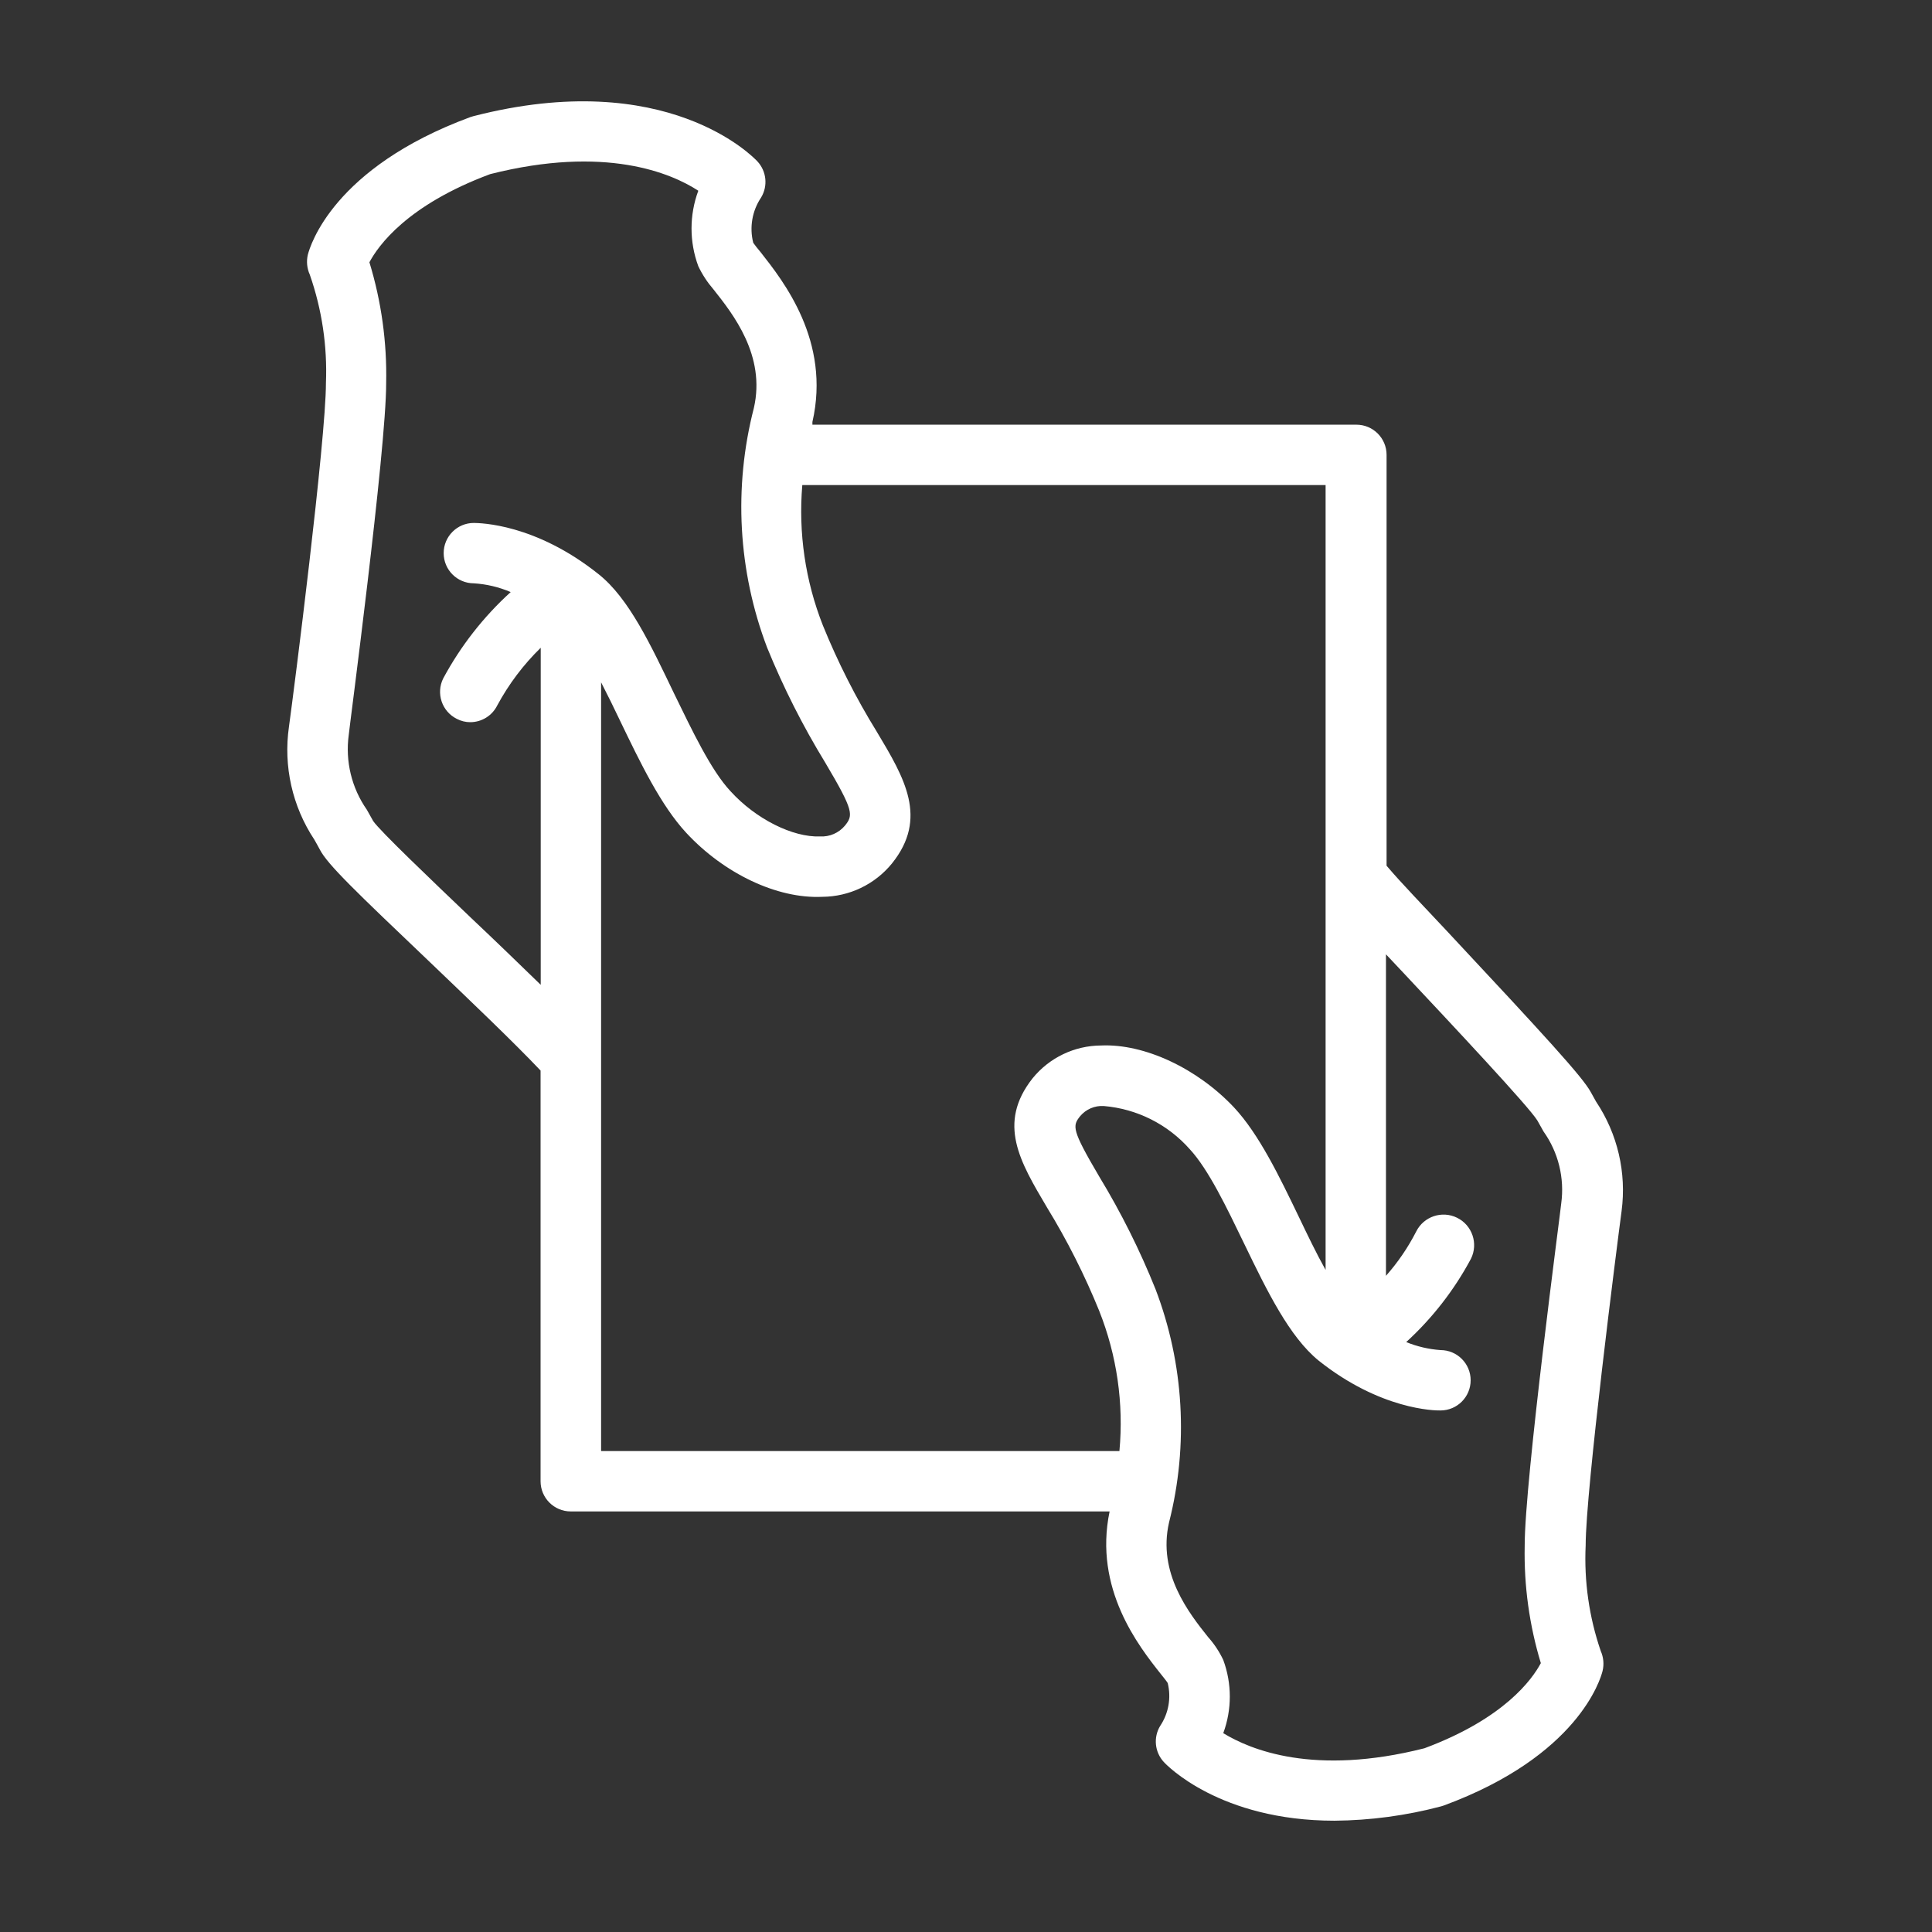 <svg xmlns="http://www.w3.org/2000/svg" xmlns:xlink="http://www.w3.org/1999/xlink" viewBox="0,0,256,256" width="34px" height="34px" fill-rule="nonzero"><rect x="0" y="0" width="256" height="256" fill="#333333" stroke="none"/><g fill="#fff" fill-rule="nonzero" stroke="none" stroke-width="1" stroke-linecap="butt" stroke-linejoin="miter" stroke-miterlimit="10" stroke-dasharray="" stroke-dashoffset="0" font-family="none" font-weight="none" font-size="none" text-anchor="none" style="mix-blend-mode: normal"><g transform="translate(-0.351,0.273) scale(2,2)"><path d="M105.92,72.85l-0.35,-0.63c-0.54,-1 -3,-3.68 -9.53,-10.67c-1.53,-1.64 -3,-3.15 -4,-4.33v-27.22c0,-1.105 -0.895,-2 -2,-2h-36.04c-0.005,-0.06 -0.005,-0.12 0,-0.18c1.23,-5.36 -1.93,-9.34 -3.44,-11.26c-0.18,-0.21 -0.39,-0.48 -0.48,-0.61c-0.261,-1.028 -0.072,-2.119 0.52,-3c0.461,-0.761 0.363,-1.735 -0.24,-2.39c-0.24,-0.26 -6,-6.3 -18.82,-3l-0.2,0.06c-9.1,3.36 -10.62,8.54 -10.77,9.12c-0.103,0.442 -0.057,0.906 0.13,1.32c0.804,2.302 1.167,4.734 1.07,7.17c0,3.77 -2.12,20.4 -2.45,22.78c-0.377,2.615 0.221,5.277 1.68,7.48c0.12,0.22 0.25,0.43 0.36,0.65c0.51,1 2.4,2.8 7.29,7.46c2.61,2.5 5.53,5.28 7.34,7.19v27.21c0,1.105 0.895,2 2,2h35.7c-1.07,5.13 1.94,8.94 3.4,10.78c0.19,0.24 0.35,0.43 0.45,0.59c0.24,0.975 0.059,2.006 -0.5,2.84c-0.461,0.761 -0.363,1.735 0.24,2.39c0.18,0.2 3.71,3.89 11.31,3.89c2.384,-0.02 4.756,-0.339 7.06,-0.95l0.19,-0.06c8.88,-3.28 10.37,-8.35 10.51,-8.91c0.107,-0.441 0.064,-0.905 -0.12,-1.32c-0.772,-2.249 -1.111,-4.624 -1,-7c0,-3.64 2.07,-19.83 2.38,-22.15c0.336,-2.542 -0.264,-5.119 -1.69,-7.25zM31.42,60.71c-2.7,-2.58 -6.07,-5.79 -6.52,-6.45c-0.133,-0.247 -0.273,-0.497 -0.42,-0.75c-1.007,-1.441 -1.436,-3.208 -1.2,-4.95c0,-0.18 2.49,-18.93 2.48,-23.32c0.057,-2.709 -0.318,-5.409 -1.11,-8c0.58,-1.09 2.49,-3.79 8,-5.84c7.62,-1.93 12,-0.07 13.79,1.1c-0.598,1.613 -0.598,3.387 0,5c0.263,0.552 0.6,1.067 1,1.53c1.3,1.64 3.48,4.39 2.68,7.87c-1.355,5.254 -1.048,10.798 0.88,15.87c1.075,2.64 2.363,5.188 3.85,7.62c1.91,3.22 1.86,3.48 1.3,4.18c-0.405,0.481 -1.012,0.744 -1.64,0.71c-1.81,0.07 -4.26,-1.15 -5.94,-3c-1.29,-1.38 -2.53,-4 -3.73,-6.46c-1.56,-3.25 -3,-6.32 -5,-7.91c-4.2,-3.36 -7.86,-3.39 -8.27,-3.4c-1.105,0 -2,0.895 -2,2c0,1.105 0.895,2 2,2c0.84,0.053 1.666,0.249 2.44,0.58c-1.804,1.639 -3.315,3.573 -4.47,5.72c-0.491,0.989 -0.088,2.188 0.9,2.68c0.275,0.144 0.58,0.22 0.89,0.22c0.759,-0 1.452,-0.43 1.79,-1.11c0.761,-1.412 1.732,-2.7 2.88,-3.82v22.33c-1.43,-1.39 -3,-2.91 -4.58,-4.4zM40,45.07c0.43,0.83 0.85,1.69 1.25,2.53c1.33,2.76 2.7,5.62 4.4,7.45c2.49,2.68 6,4.37 9,4.23c1.793,-0.009 3.488,-0.82 4.62,-2.21c2.41,-3 0.84,-5.65 -1,-8.72c-1.389,-2.249 -2.586,-4.611 -3.58,-7.06c-1.162,-2.951 -1.627,-6.13 -1.36,-9.29h34.67v52c-0.61,-1.09 -1.21,-2.34 -1.77,-3.51c-1.3,-2.7 -2.64,-5.48 -4.3,-7.26c-2.43,-2.58 -5.93,-4.23 -8.81,-4.1c-1.759,0.01 -3.42,0.806 -4.53,2.17c-2.37,3 -0.83,5.54 0.94,8.54c1.343,2.191 2.504,4.489 3.47,6.87c1.172,2.948 1.632,6.131 1.34,9.29h-34.34zM103.61,79.6c0,0.18 -2.43,18.38 -2.42,22.7c-0.052,2.623 0.309,5.239 1.07,7.75c-0.57,1.07 -2.42,3.67 -7.71,5.64c-7.33,1.86 -11.55,0.09 -13.33,-1c0.578,-1.565 0.578,-3.285 0,-4.85c-0.259,-0.549 -0.596,-1.057 -1,-1.51c-1.26,-1.58 -3.37,-4.24 -2.59,-7.61c1.3,-5.12 0.985,-10.516 -0.9,-15.45c-1.037,-2.585 -2.285,-5.08 -3.73,-7.46c-1.83,-3.11 -1.78,-3.35 -1.26,-4c0.385,-0.457 0.963,-0.706 1.56,-0.67c2.197,0.184 4.239,1.208 5.7,2.86c1.24,1.34 2.44,3.85 3.61,6.27c1.53,3.17 3,6.16 4.92,7.73c4.1,3.27 7.71,3.32 8.08,3.31c1.105,0 2,-0.895 2,-2c0,-1.105 -0.895,-2 -2,-2c-0.78,-0.056 -1.546,-0.235 -2.27,-0.53c1.733,-1.583 3.183,-3.45 4.29,-5.52c0.497,-1.002 0.087,-2.218 -0.915,-2.715c-1.002,-0.497 -2.218,-0.087 -2.715,0.915c-0.541,1.057 -1.213,2.041 -2,2.93v-21.3l1.12,1.19c3.32,3.54 8.34,8.89 8.91,9.82l0.41,0.73c0.983,1.383 1.401,3.089 1.17,4.77z"></path></g></g></svg>